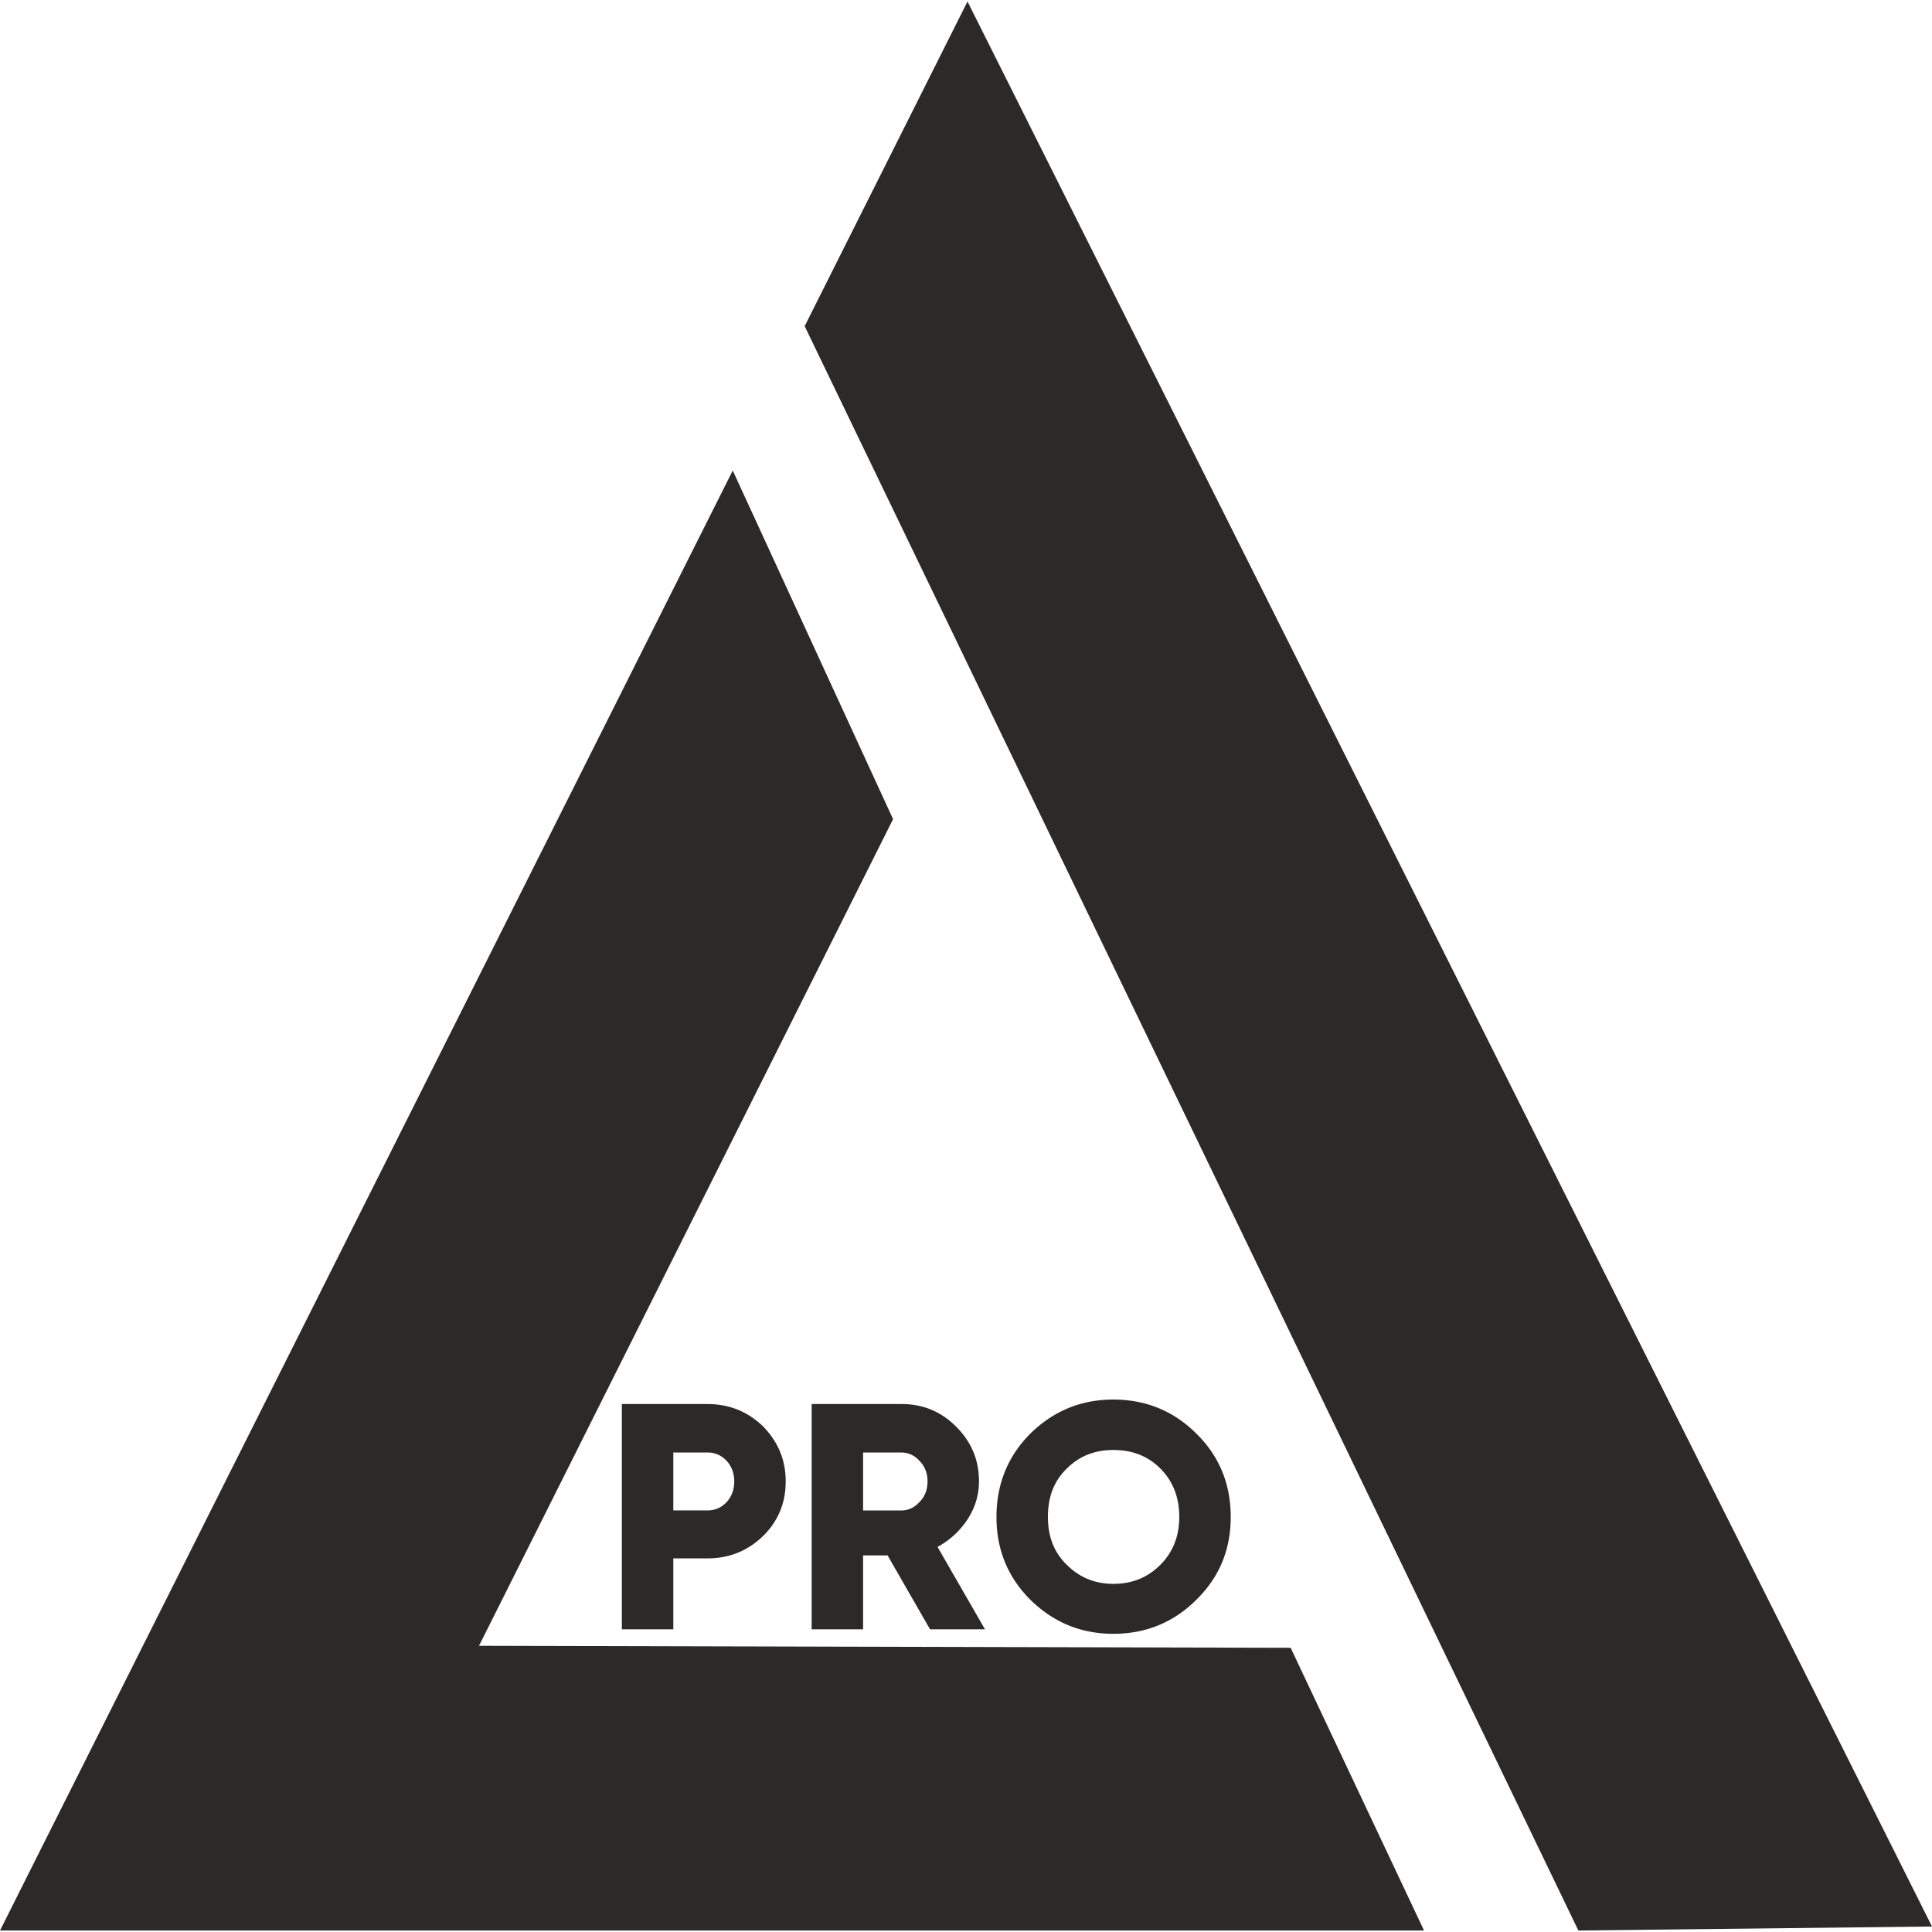<svg xmlns="http://www.w3.org/2000/svg" width="300" height="300" shape-rendering="geometricPrecision" text-rendering="geometricPrecision" image-rendering="optimizeQuality" fill-rule="evenodd" clip-rule="evenodd" viewBox="0 0 38.68 38.62"><g fill="#2B2A29"><path class="pop-up__logo-svg" fill-rule="nonzero" d="M14.16 28.08c.44 0 .81.15 1.12.45.3.31.45.67.45 1.1 0 .43-.15.79-.45 1.09-.31.3-.68.45-1.12.45h-.68v1.42h-1.03v-4.51h1.71zm0 2.13c.16 0 .29-.06.39-.17.1-.11.15-.25.15-.41 0-.16-.05-.3-.15-.41a.507.507 0 00-.39-.17h-.68v1.16h.68zm4.46 2.38l-.85-1.48h-.49v1.48h-1.03v-4.51h1.8c.43 0 .79.15 1.09.45.31.31.46.67.46 1.1 0 .27-.08.53-.23.76-.16.24-.36.42-.6.55l.95 1.65h-1.1zm-1.34-3.54v1.16h.77c.14 0 .26-.06.36-.17.11-.11.16-.25.16-.41 0-.16-.05-.3-.16-.41a.475.475 0 00-.36-.17h-.77zM23.95 32c-.45.45-1.01.68-1.66.68-.65 0-1.2-.23-1.66-.68-.45-.45-.68-1-.68-1.66 0-.66.23-1.22.68-1.67.46-.45 1.01-.68 1.66-.68.65 0 1.21.23 1.66.68.46.45.69 1.01.69 1.67 0 .66-.23 1.21-.69 1.66zm-2.59-.7c.25.25.56.38.93.38.38 0 .69-.13.94-.38s.38-.57.38-.96c0-.4-.13-.72-.38-.97s-.56-.37-.94-.37c-.37 0-.68.12-.93.37-.26.25-.38.57-.38.97 0 .39.12.71.38.96z"/><path class="pop-up__logo-svg" d="M14.67 9.39L0 38.62h28.51l-2.67-5.66-16.25-.04 8.29-16.55-3.21-6.98zM31.6 38.62l7.08-.08L19.37 0l-3.26 6.5L31.6 38.62z"/></g></svg>
